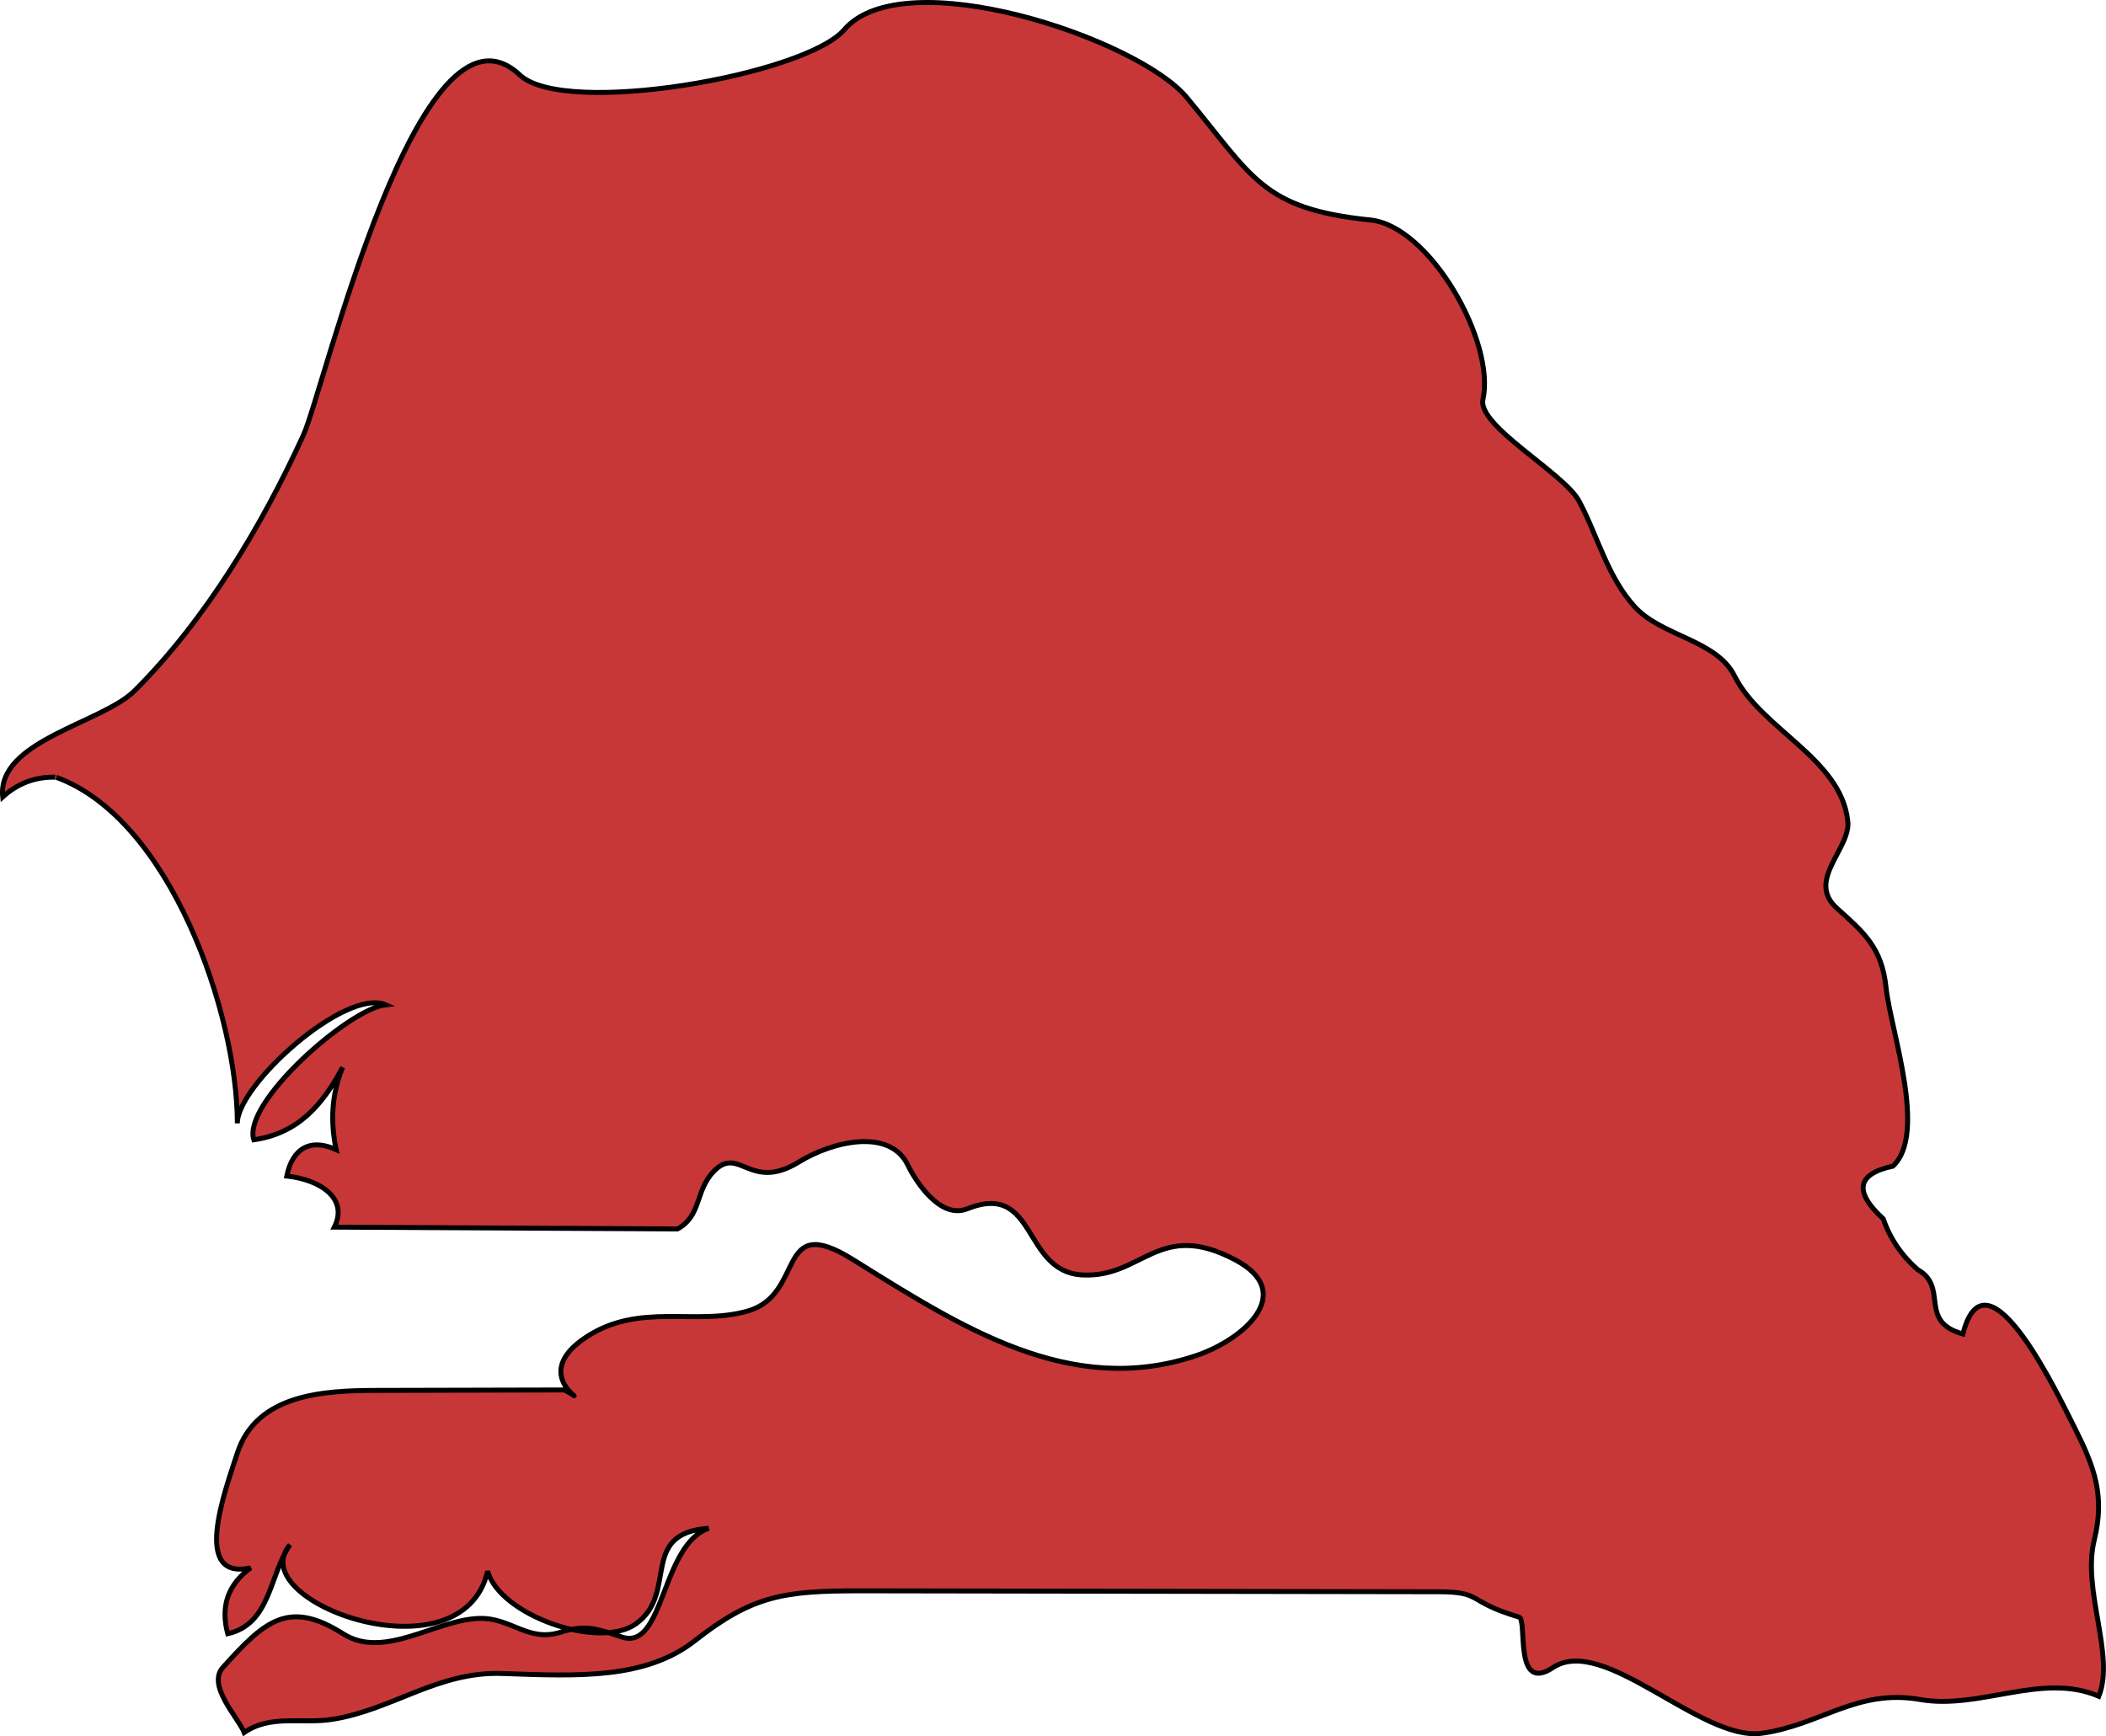 <?xml version="1.0" encoding="UTF-8" standalone="no"?>
<!-- Created with Inkscape (http://www.inkscape.org/) -->

<svg
   xmlns:dc="http://purl.org/dc/elements/1.1/"
   xmlns:cc="http://creativecommons.org/ns#"
   xmlns:rdf="http://www.w3.org/1999/02/22-rdf-syntax-ns#"
   xmlns:svg="http://www.w3.org/2000/svg"
   xmlns="http://www.w3.org/2000/svg"
   xmlns:sodipodi="http://sodipodi.sourceforge.net/DTD/sodipodi-0.dtd"
   xmlns:inkscape="http://www.inkscape.org/namespaces/inkscape"
   width="61.183mm"
   height="50.45mm"
   viewBox="0 0 61.183 50.45"
   version="1.1"
   id="svg49573"
   inkscape:version="0.92.0 r15299"
   sodipodi:docname="senegal.svg">
  <defs
     id="defs49567" />
  <sodipodi:namedview
     id="base"
     pagecolor="#ffffff"
     bordercolor="#666666"
     borderopacity="1.0"
     inkscape:pageopacity="0.0"
     inkscape:pageshadow="2"
     inkscape:zoom="0.35"
     inkscape:cx="1111.3358"
     inkscape:cy="515.33887"
     inkscape:document-units="mm"
     inkscape:current-layer="layer1"
     showgrid="false"
     fit-margin-top="0"
     fit-margin-left="0"
     fit-margin-right="0"
     fit-margin-bottom="0"
     inkscape:window-width="1920"
     inkscape:window-height="1017"
     inkscape:window-x="1912"
     inkscape:window-y="-8"
     inkscape:window-maximized="1" />
  <g
     inkscape:label="Layer 1"
     inkscape:groupmode="layer"
     id="layer1"
     transform="translate(311.05,-234.733)">
    <path
       inkscape:connector-curvature="0"
       id="sn"
       class="landxx sn"
       d="m -309.442,257.314 c -0.585,-0.013 -1.09,0.177 -1.529,0.574 -0.173,-1.631 2.885,-2.143 3.828,-3.083 2.06,-2.051 3.709,-4.807 4.905,-7.427 0.585,-1.255 3.363,-13.213 6.288,-10.468 1.316,1.235 8.295,0 9.425,-1.312 1.728,-2.015 8.507,0.246 9.943,1.957 1.927,2.31 2.18,3.247 5.344,3.57 1.728,0.175 3.642,3.548 3.27,5.216 -0.16,0.772 2.353,2.134 2.792,2.95 0.545,1.02 0.824,2.205 1.622,3.077 0.784,0.855 2.379,0.958 2.898,2.01 0.771,1.537 3.071,2.389 3.283,4.182 0.133,0.803 -1.236,1.744 -0.306,2.567 0.758,0.683 1.303,1.129 1.422,2.302 0.133,1.242 1.21,4.247 0.199,5.186 -1.05,0.229 -1.143,0.739 -0.279,1.533 0.199,0.585 0.545,1.077 0.997,1.473 0.917,0.513 0,1.507 1.316,1.87 0.691,-2.717 2.871,2.002 3.257,2.748 0.558,1.113 0.877,1.951 0.558,3.242 -0.359,1.462 0.611,3.341 0.133,4.537 -1.648,-0.711 -3.456,0.401 -5.198,0.093 -1.834,-0.318 -2.885,0.747 -4.599,0.982 -1.768,0.239 -4.586,-2.887 -6.062,-1.908 -1.156,0.766 -0.731,-1.394 -0.984,-1.468 -1.555,-0.461 -1.037,-0.734 -2.34,-0.736 l -16.816,-0.027 c -2.193,0 -3.111,0.133 -4.772,1.437 -1.449,1.147 -3.443,1.041 -5.61,0.965 -1.874,-0.066 -3.177,1.05 -4.932,1.331 -0.864,0.141 -1.795,-0.152 -2.566,0.384 -0.173,-0.433 -1.103,-1.375 -0.611,-1.901 1.196,-1.324 1.888,-1.979 3.483,-0.968 1.196,0.764 2.698,-0.421 3.975,-0.447 0.931,-0.013 1.396,0.702 2.353,0.399 0.744,-0.235 1.09,-0.08 1.781,0.145 1.223,0.397 1.13,-2.683 2.512,-3.162 -2.047,0.148 -0.864,1.886 -2.114,2.776 -1.077,0.766 -3.961,-0.255 -4.307,-1.531 -0.744,3.213 -7.165,0.875 -5.743,-0.766 -0.598,0.863 -0.558,2.305 -1.808,2.584 -0.213,-0.788 0,-1.425 0.665,-1.913 -1.715,0.376 -0.758,-2.191 -0.386,-3.335 0.558,-1.713 2.499,-1.817 4.028,-1.821 l 5.477,-0.013 c 1.01,0.562 -1.156,-0.36 0.625,-1.533 1.555,-1.025 3.164,-0.324 4.692,-0.758 1.702,-0.483 0.798,-2.905 3.057,-1.501 3.15,1.963 6.301,4.014 9.956,2.801 1.396,-0.465 2.951,-1.826 1.17,-2.781 -2.233,-1.192 -2.698,0.512 -4.44,0.431 -1.781,-0.08 -1.316,-2.737 -3.363,-1.922 -0.771,0.308 -1.476,-0.763 -1.728,-1.279 -0.518,-1.066 -2.167,-0.695 -3.164,-0.08 -1.422,0.872 -1.728,-0.501 -2.472,0.273 -0.545,0.565 -0.346,1.284 -1.05,1.671 l -9.97,-0.053 c 0.412,-0.822 -0.386,-1.377 -1.382,-1.484 0.16,-0.794 0.678,-1.114 1.436,-0.766 -0.173,-0.816 -0.133,-1.614 0.186,-2.393 -0.585,1.097 -1.289,1.916 -2.579,2.106 -0.346,-1.065 2.752,-3.798 3.828,-3.924 -1.17,-0.496 -4.32,2.338 -4.307,3.446 0,-3.145 -1.927,-8.841 -5.264,-10.056"
       style="fill:#c83737;fill-opacity:1;fill-rule:evenodd;stroke:#000000;stroke-width:0.144;stroke-miterlimit:4;stroke-dasharray:none;stroke-opacity:1">
      <title
         id="title1742">Senegal</title>
    </path>
  </g>
</svg>
